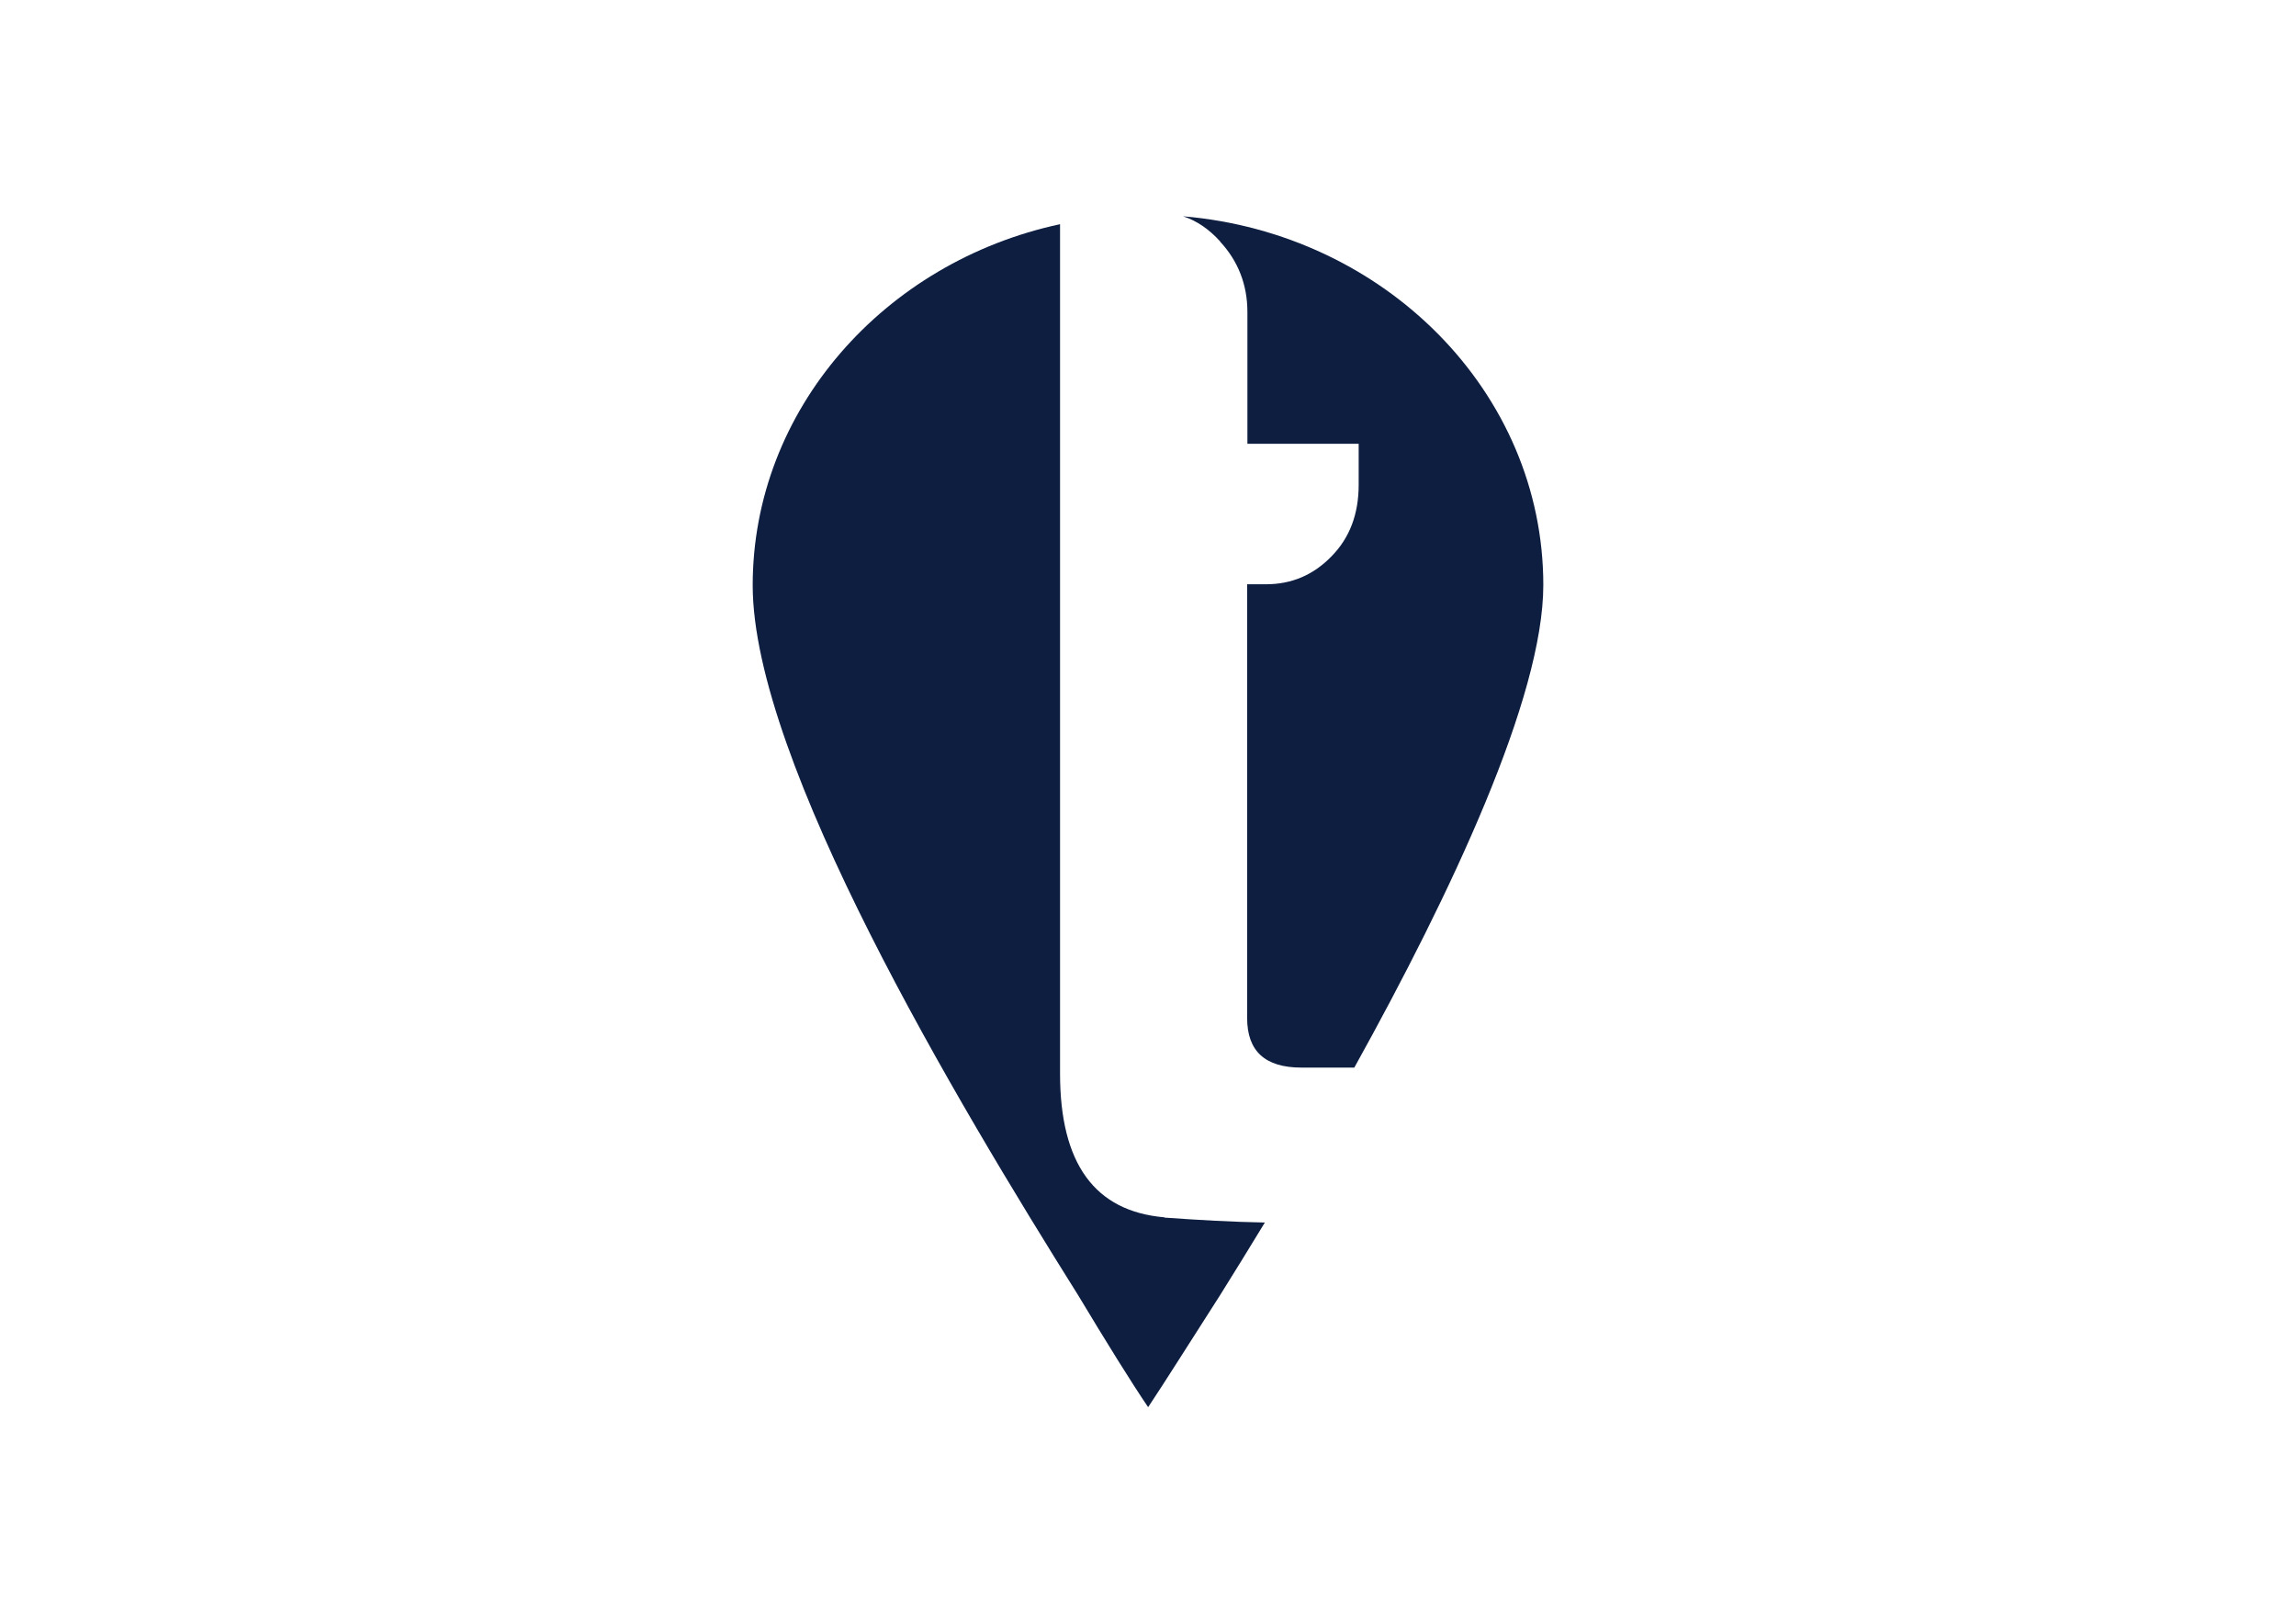 <?xml version="1.0" encoding="UTF-8"?>
<svg id="Capa_1" data-name="Capa 1" xmlns="http://www.w3.org/2000/svg" version="1.1" viewBox="0 0 841.9 595.3">
  <defs>
    <style>
      .cls-1 {
        fill: #0d1e40;
        fill-rule: evenodd;
        stroke-width: 0px;
      }
    </style>
  </defs>
  <path class="cls-1" d="M447.4,88.6c6.6,7.1,10,15.8,10,25.8v48.3h40.8v15c0,10.8-3.3,19.5-10,26.3-6.6,6.8-14.6,10.2-23.9,10.2h-7v159c0,12.2,6.6,18.2,19.9,18.2h19.4c35.6-64.1,69.3-135.8,69.3-176.9,0-70.8-58.3-129-132.1-135.2,5,1.6,9.5,4.7,13.6,9.2Z"/>
  <path class="cls-1" d="M427,446.3c-25.6-2.2-38.3-19.7-38.3-52.7V82.2c-64.4,13.8-112.7,68-112.7,132.4s74.9,189.4,119.3,260.2c10.4,17.3,19.4,31.8,25.7,41.1,6.2-9.3,15.3-23.8,26.4-41.1,5.1-8.2,10.6-17,16.4-26.6-11.9-.2-24.1-.9-36.8-1.8Z"/>
</svg>